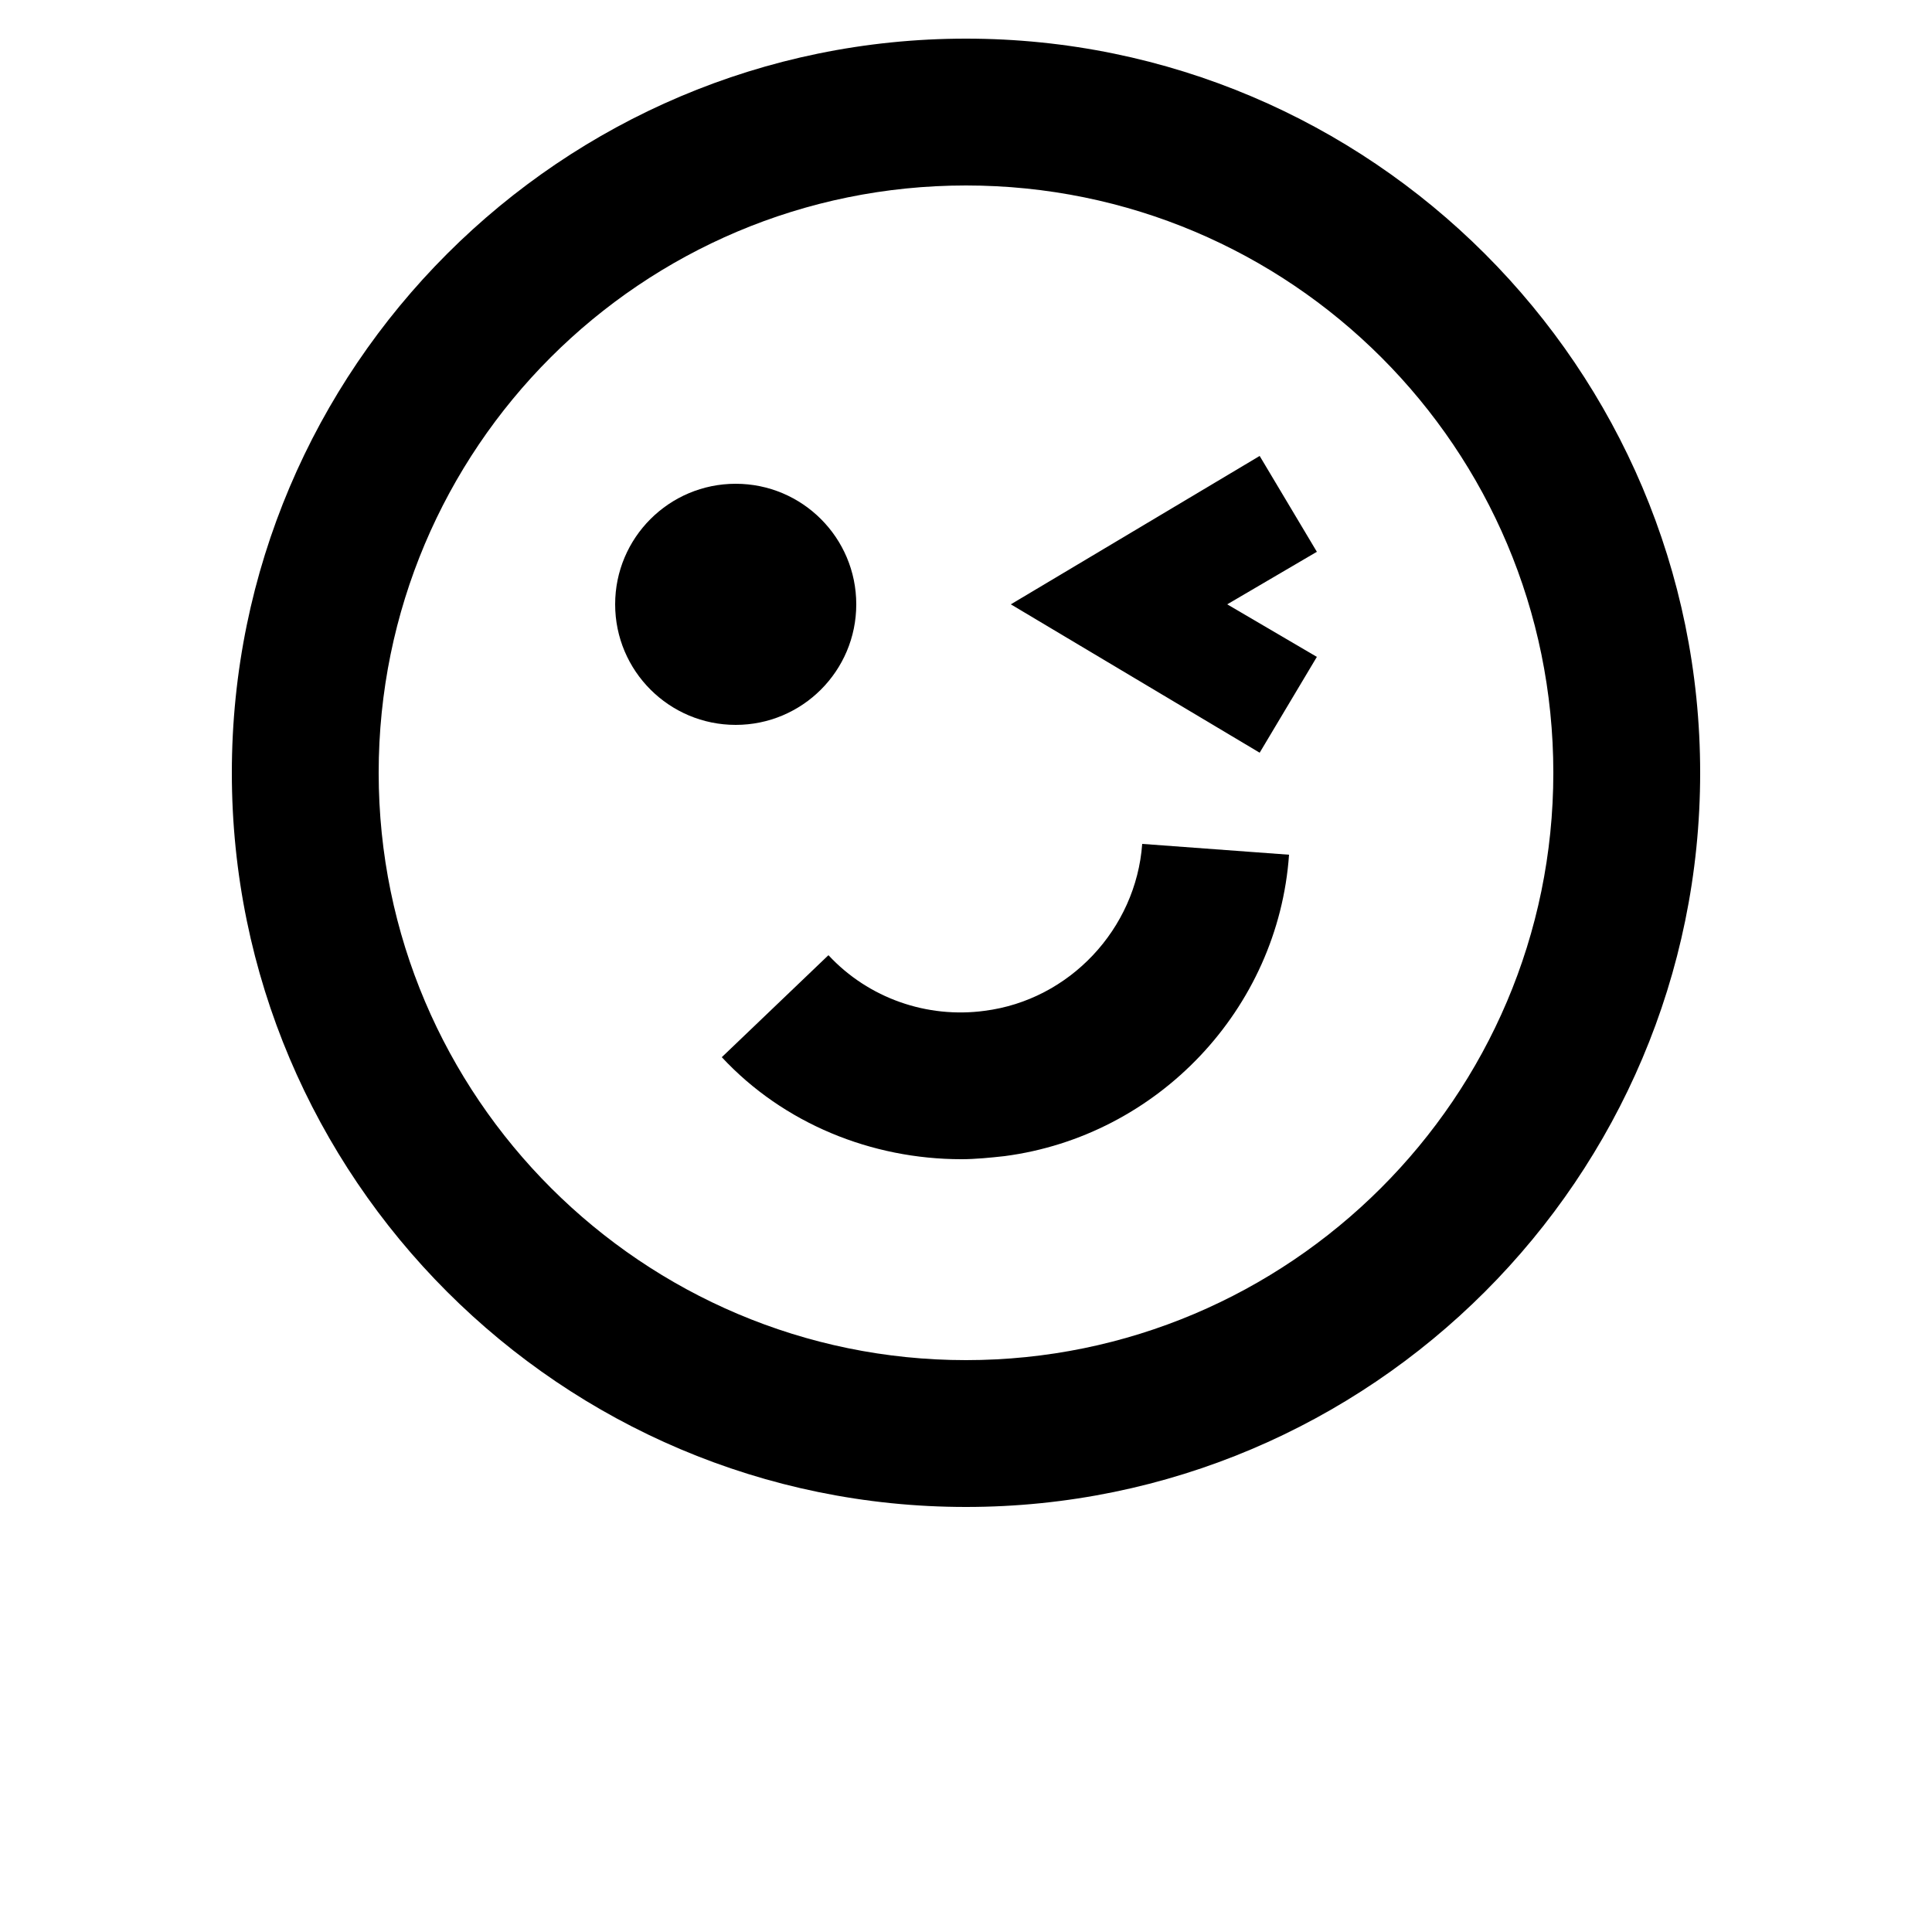 <?xml version="1.0" encoding="UTF-8"?>
<svg width="700pt" height="700pt" version="1.1" viewBox="0 0 700 700" xmlns="http://www.w3.org/2000/svg" xmlns:xlink="http://www.w3.org/1999/xlink">
 <g>
  <path d="m356.72 366.24c-20.719 2.801-42-4.481-56.559-20.16l-38.641 36.961c22.398 24.078 54.32 36.961 86.801 36.961 5.039 0 10.641-0.559 15.68-1.121 55.441-7.281 99.121-53.199 103.04-109.2l-53.199-3.922c-2.238 30.801-26.32 56.562-57.121 60.48z"/>
  <path d="m350 14c-146.72 0-266 119.28-266 266s119.28 266 266 266 266-119.28 266-266-119.28-266-266-266zm0 478.8c-117.04 0-212.8-95.199-212.8-212.8s95.199-212.8 212.8-212.8 212.8 95.199 212.8 212.8-95.762 212.8-212.8 212.8z"/>
  <path d="m310.24 218.96c0 24.121-19.555 43.68-43.68 43.68-24.121 0-43.68-19.559-43.68-43.68 0-24.125 19.559-43.68 43.68-43.68 24.125 0 43.68 19.555 43.68 43.68"/>
  <path d="m456.4 165.2-90.16 53.762 90.16 53.758 20.723-34.719-32.48-19.039 32.48-19.039z"/>
 </g>
</svg>
